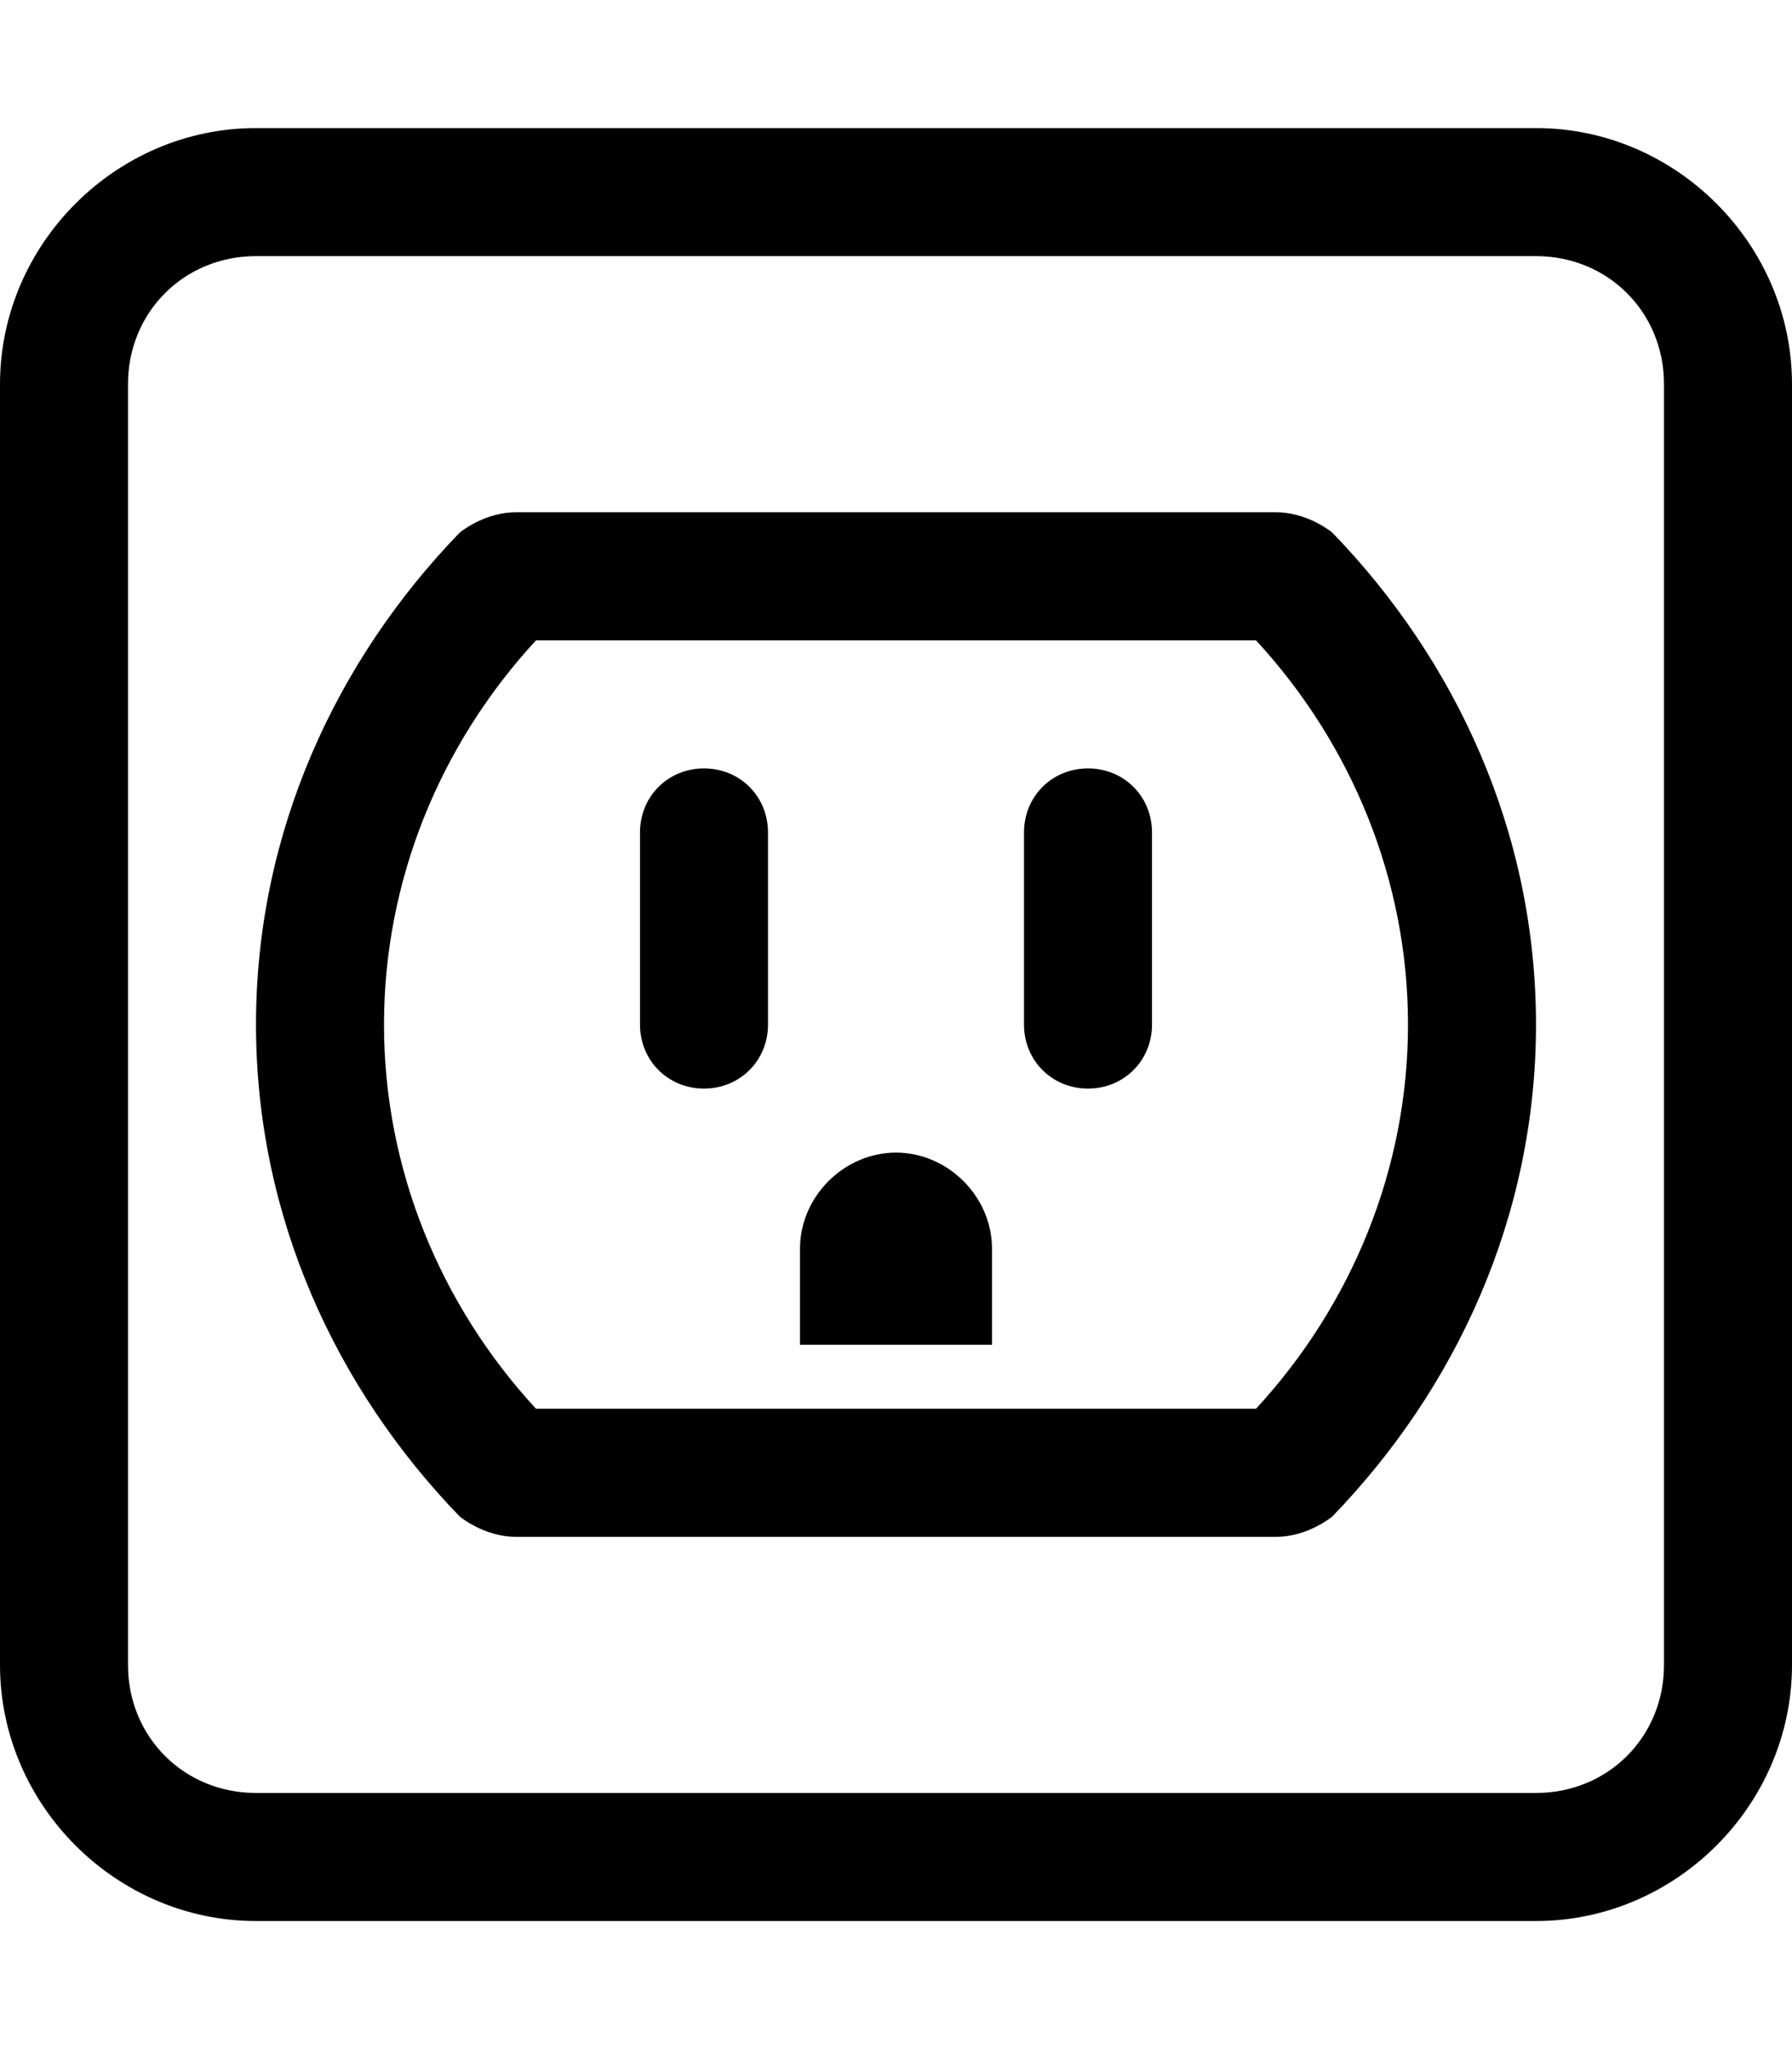 <svg xmlns="http://www.w3.org/2000/svg" viewBox="0 0 448 512"><!-- Font Awesome Pro 6.0.0-alpha1 by @fontawesome - https://fontawesome.com License - https://fontawesome.com/license (Commercial License) --><path d="M384 32H64C29 32 0 61 0 96V416C0 451 29 480 64 480H384C419 480 448 451 448 416V96C448 61 419 32 384 32ZM416 416C416 434 402 448 384 448H64C46 448 32 434 32 416V96C32 78 46 64 64 64H384C402 64 416 78 416 96V416ZM224 288C211 288 200 299 200 312V336H248V312C248 299 237 288 224 288ZM176 192C167 192 160 199 160 208V256C160 265 167 272 176 272C185 272 192 265 192 256V208C192 199 185 192 176 192ZM272 192C263 192 256 199 256 208V256C256 265 263 272 272 272C281 272 288 265 288 256V208C288 199 281 192 272 192ZM319 128C319 128 319 128 319 128H129C129 128 129 128 129 128C124 128 119 130 115 133C84 165 64 208 64 256C64 304 84 347 115 379C119 382 124 384 129 384H319C324 384 329 382 333 379C364 347 384 304 384 256C384 208 364 165 333 133C329 130 324 128 319 128ZM314 352H134C110 326 96 292 96 256C96 220 110 186 134 160L314 160C338 186 352 220 352 256C352 292 338 326 314 352Z"/></svg>